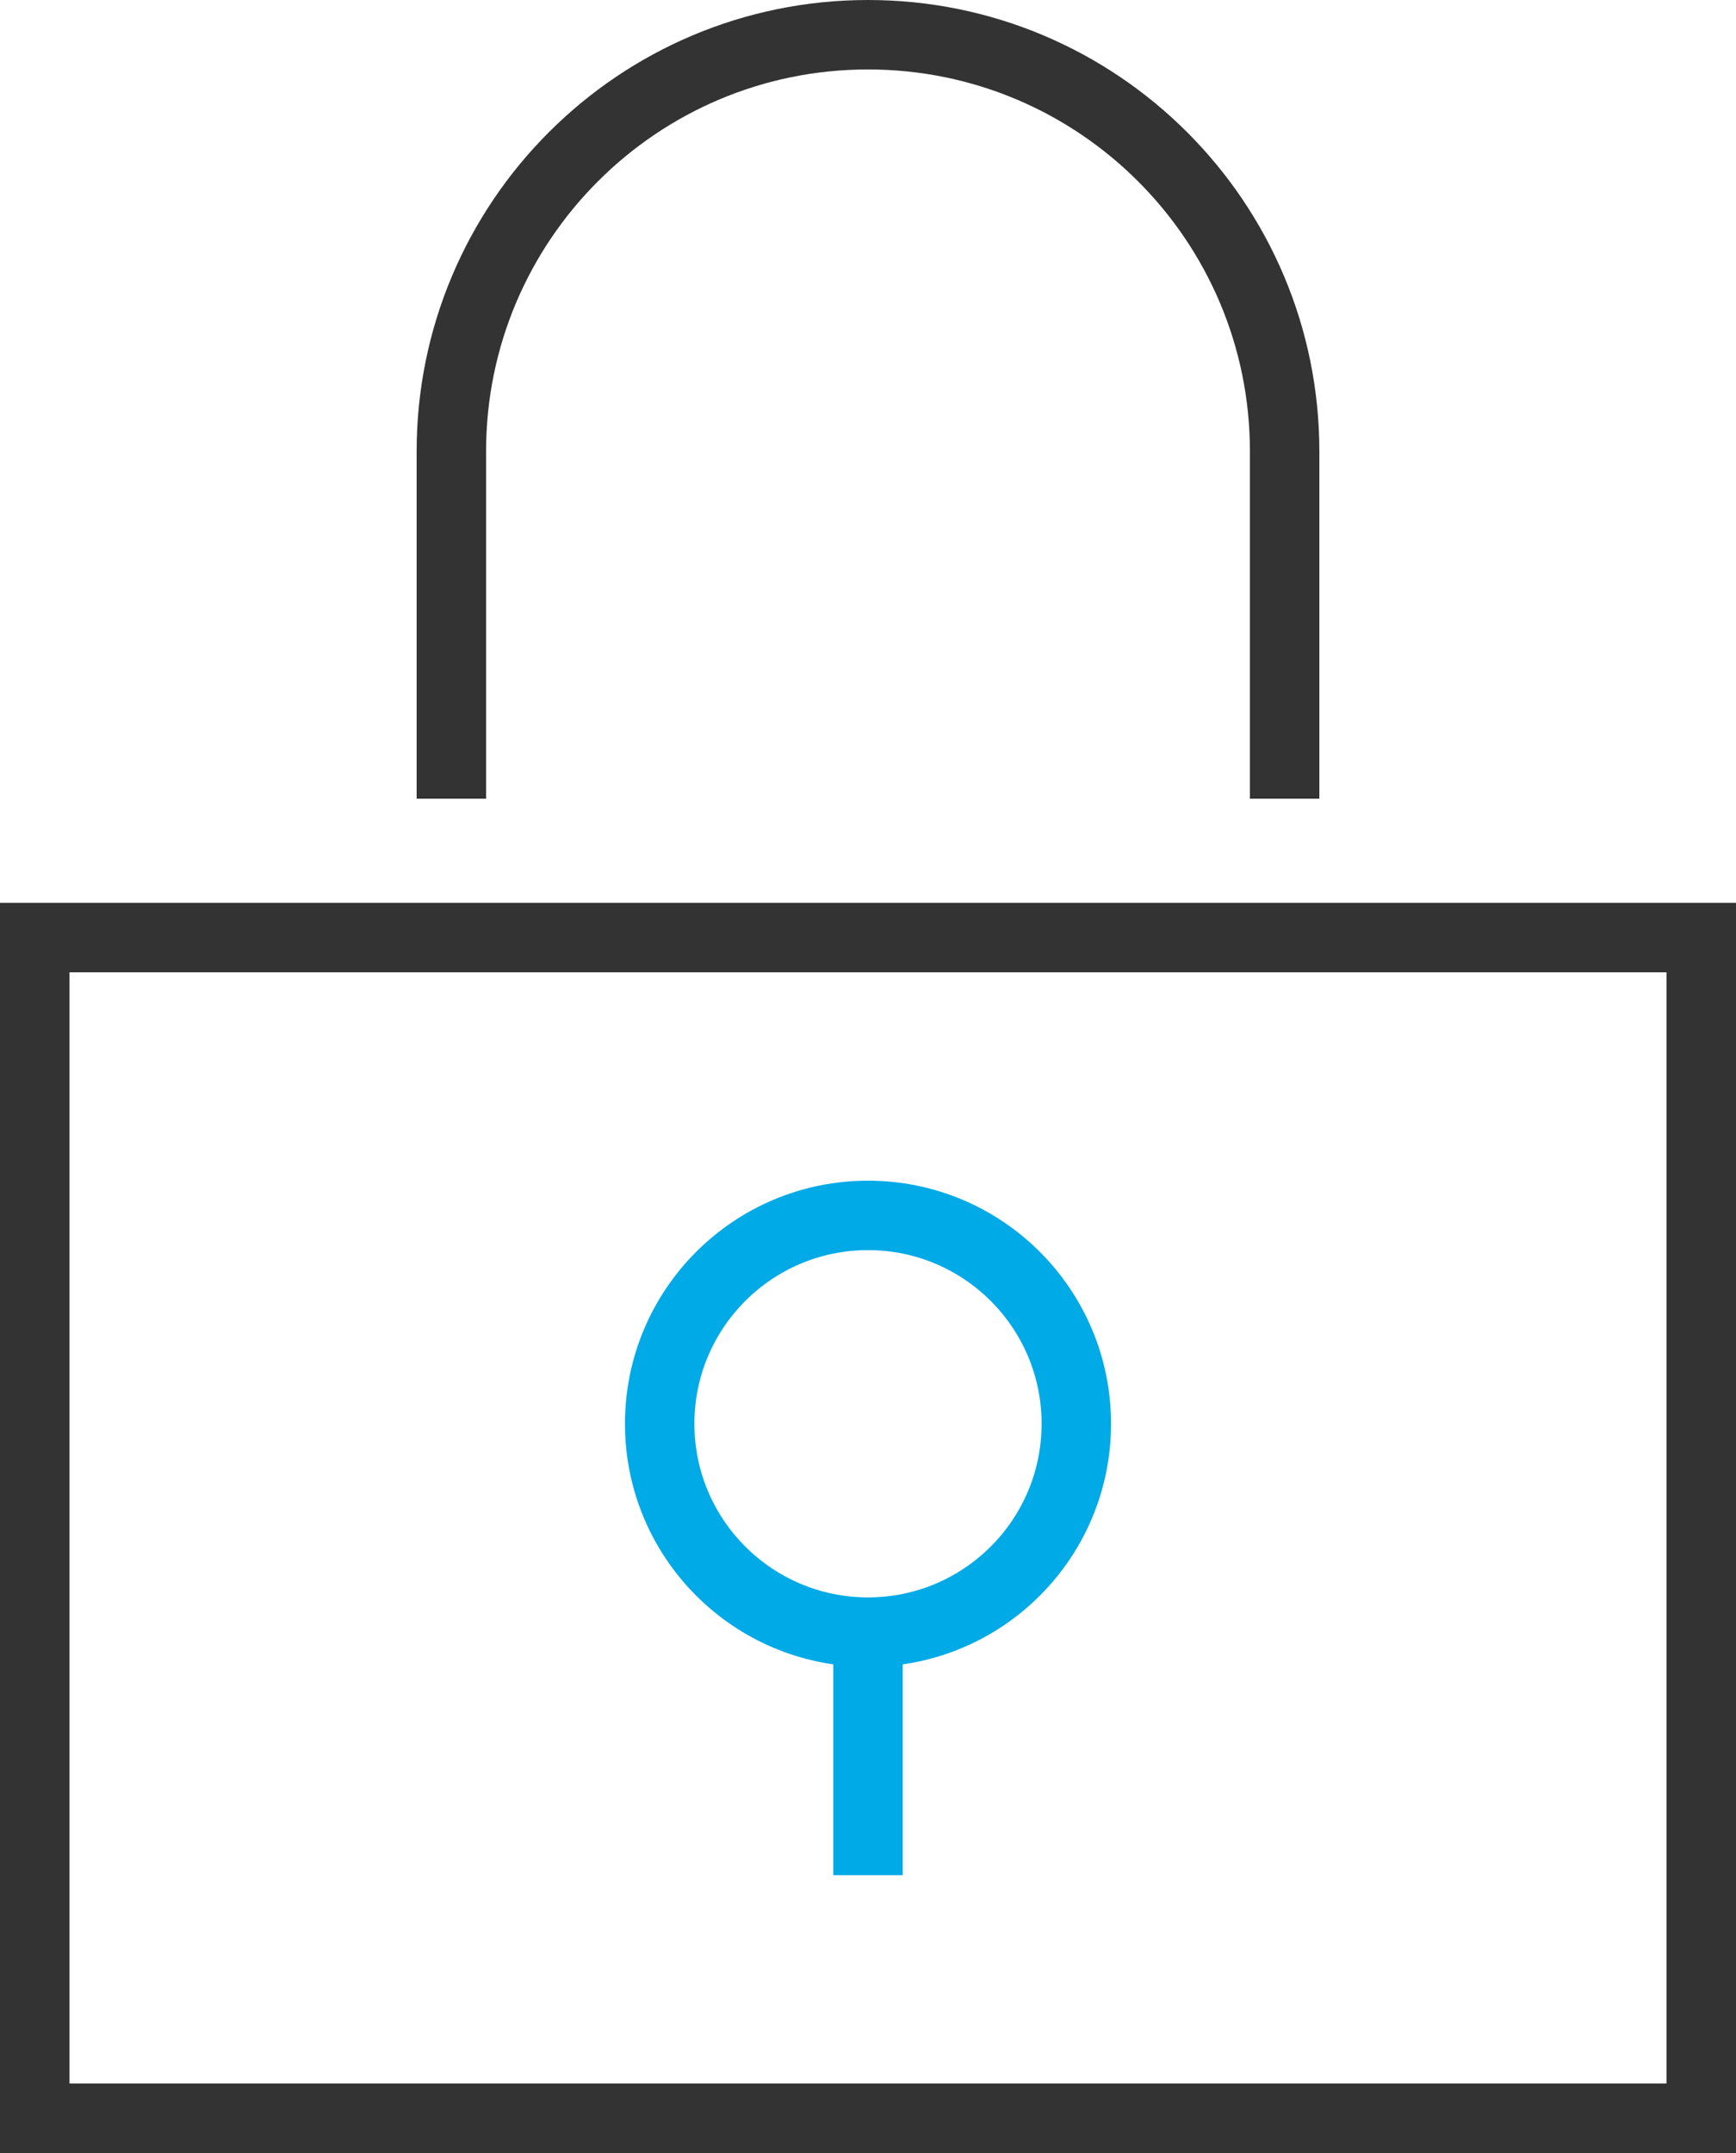 <?xml version="1.0" encoding="UTF-8"?>
<svg width="50px" height="62px" viewBox="0 0 50 62" version="1.1" xmlns="http://www.w3.org/2000/svg" xmlns:xlink="http://www.w3.org/1999/xlink">
    <!-- Generator: Sketch 64 (93537) - https://sketch.com -->
    <title>lock</title>
    <desc>Created with Sketch.</desc>
    <g id="解决方案" stroke="none" stroke-width="1" fill="none" fill-rule="evenodd" stroke-linecap="square">
        <g id="场景解决方案-智能视频云解决方案✅" transform="translate(-431, -1711)" stroke-width="2">
            <g id="产品介绍-2" transform="translate(0, 1246)">
                <g id="01" transform="translate(372, 436)">
                    <g id="编组-19" transform="translate(24, 0)">
                        <g id="lock" transform="translate(36, 30)">
                            <path d="M36,21 L36,12 C36,5.373 30.627,0 24,0 L24,0 C17.373,0 12,5.373 12,12 L12,21" id="路径" stroke="#333333"></path>
                            <polygon id="路径" stroke="#333333" points="48 60 0 60 0 26 48 26"></polygon>
                            <line x1="24" y1="46" x2="24" y2="52" id="路径" stroke="#00AAE7"></line>
                            <circle id="椭圆形" stroke="#00AAE7" cx="24" cy="40" r="6"></circle>
                        </g>
                    </g>
                </g>
            </g>
        </g>
    </g>
</svg>